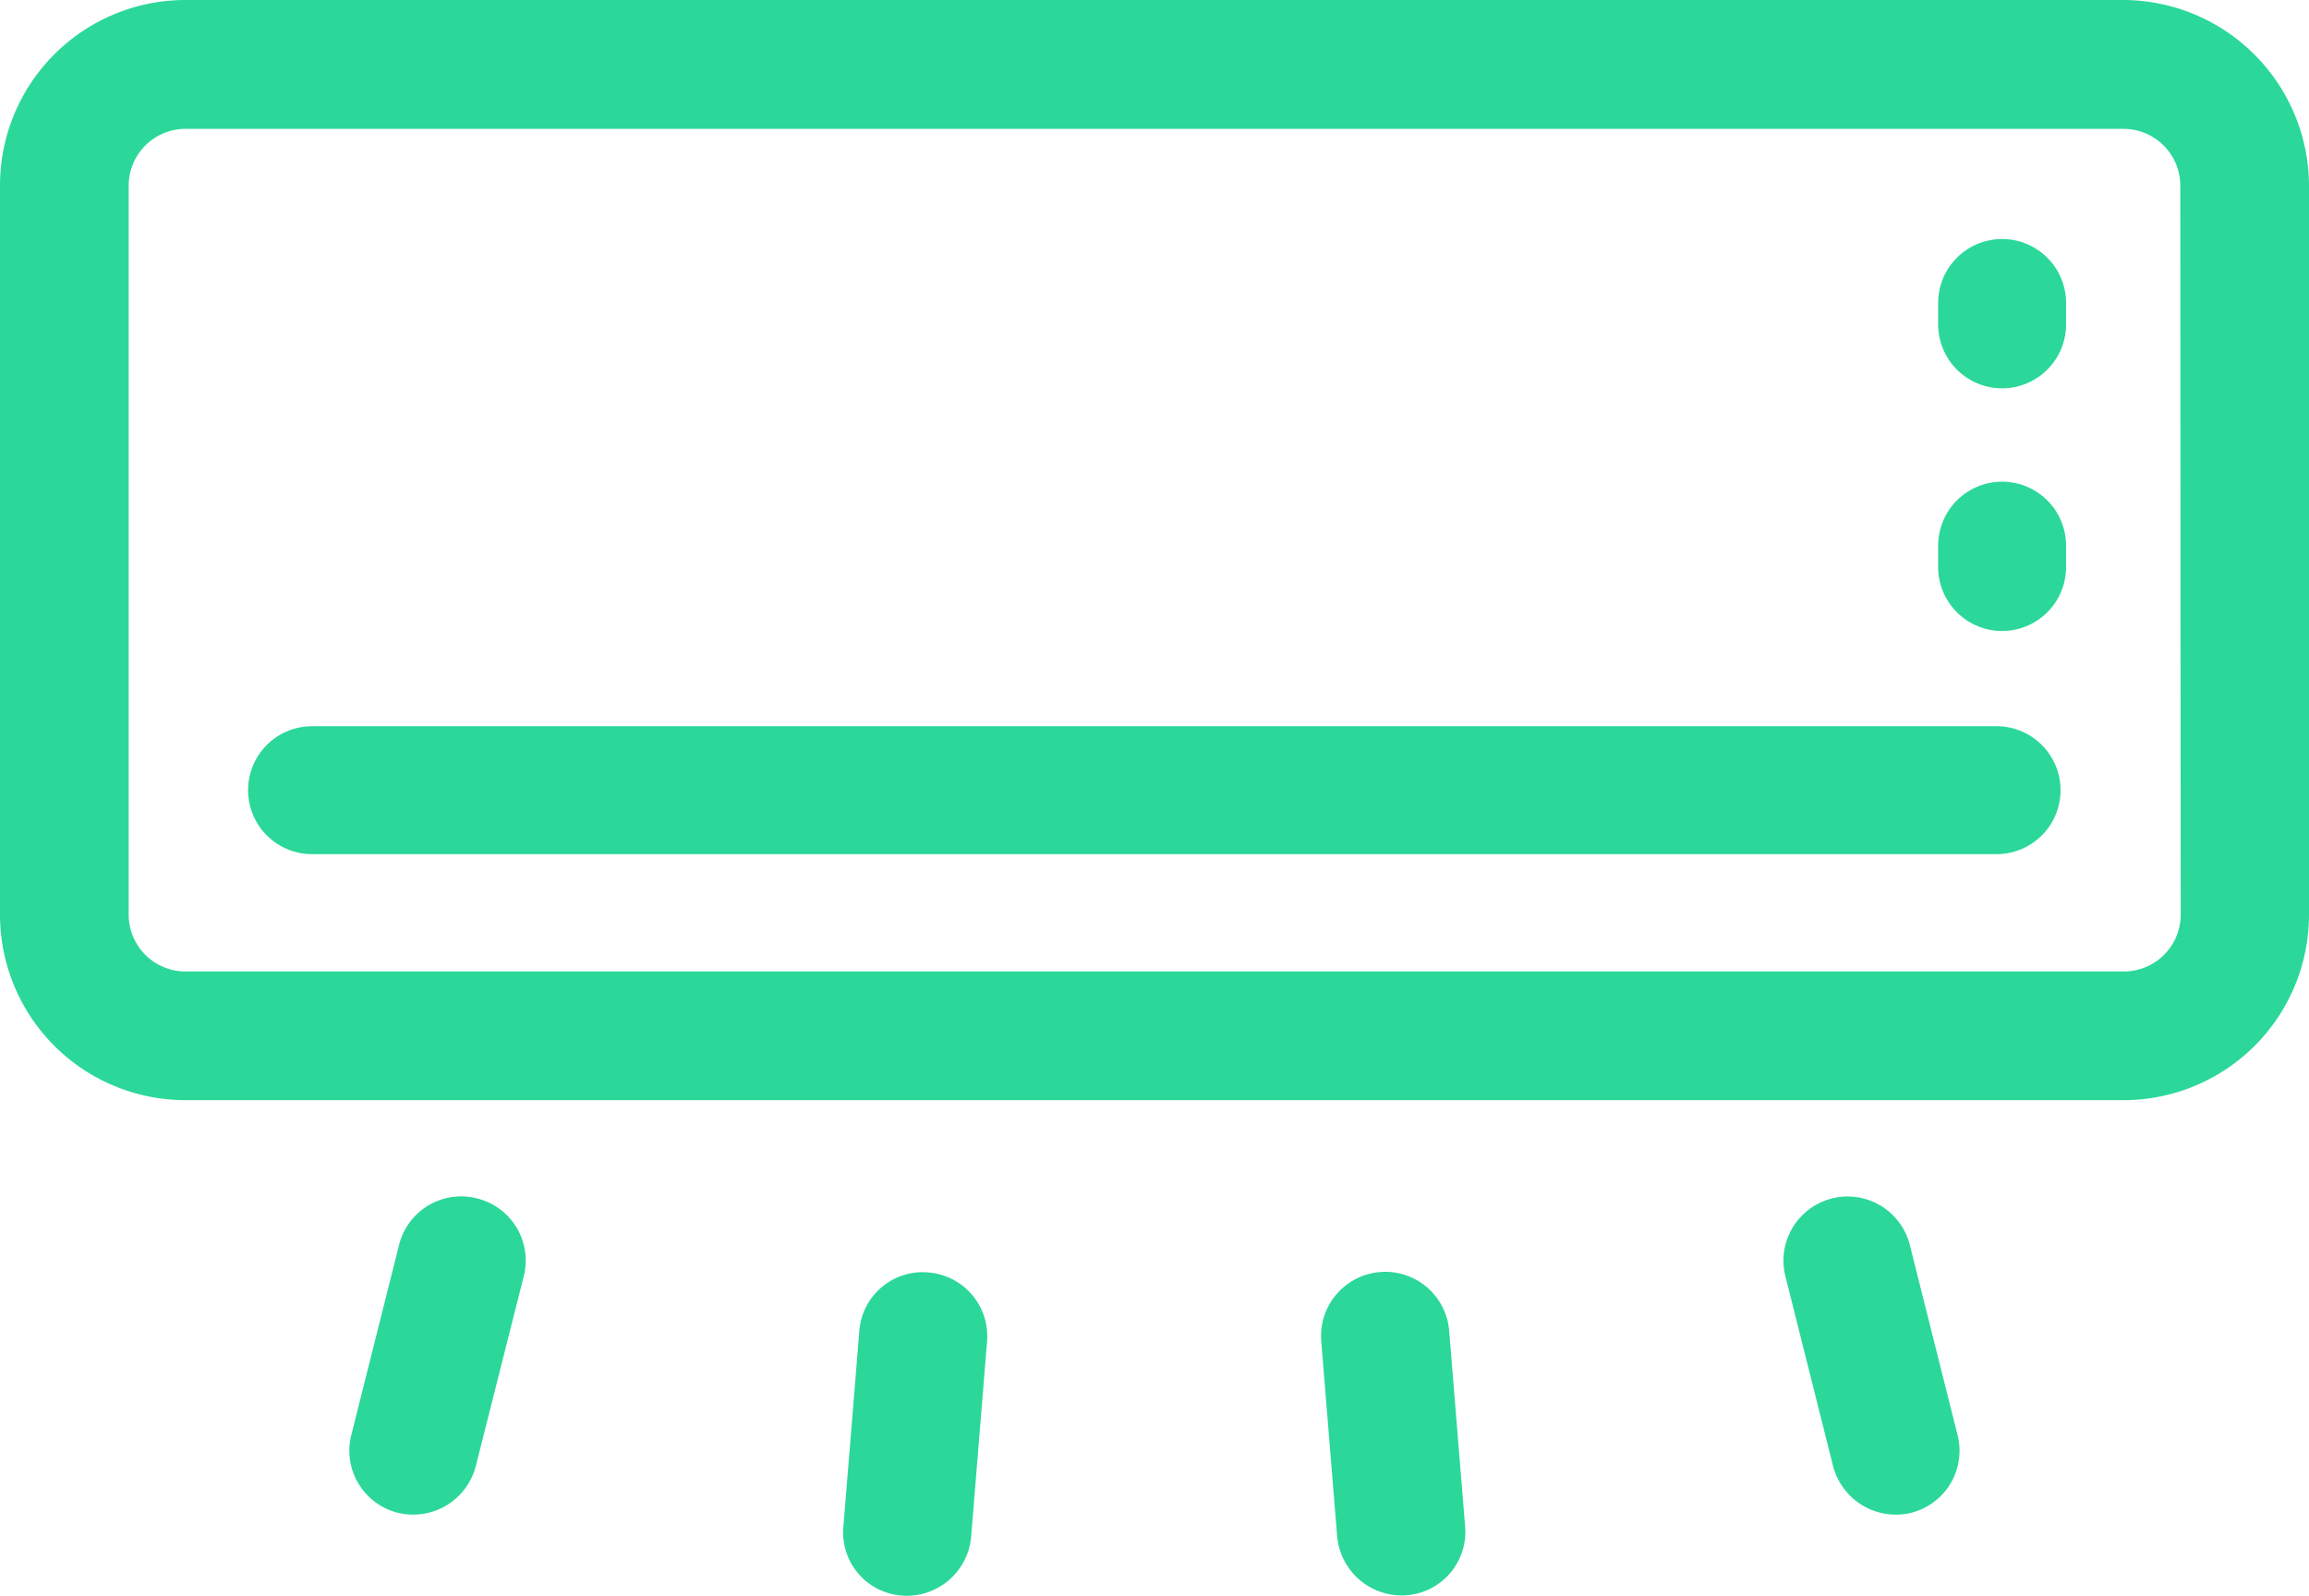 <svg xmlns="http://www.w3.org/2000/svg" width="36.1" height="24.947" viewBox="0 0 36.1 24.947">
  <g id="Grupo_10471" data-name="Grupo 10471" transform="translate(0 -78.485)">
    <g id="Grupo_10226" data-name="Grupo 10226" transform="translate(0 78.485)">
      <g id="Grupo_10225" data-name="Grupo 10225" transform="translate(0 0)">
        <path id="Trazado_1428" data-name="Trazado 1428" d="M33.194,78.485H2.9a2.9,2.9,0,0,0-2.9,2.9v11.4a2.9,2.9,0,0,0,2.9,2.9H33.2a2.9,2.9,0,0,0,2.9-2.9v-11.4A2.912,2.912,0,0,0,33.194,78.485Zm.9,14.3a.888.888,0,0,1-.888.888H2.9a.888.888,0,0,1-.888-.888v-11.4A.888.888,0,0,1,2.9,80.5H33.2a.888.888,0,0,1,.888.888Z" transform="translate(0 -78.485)" fill="#2bd899"/>
      </g>
    </g>
    <g id="Grupo_10228" data-name="Grupo 10228" transform="translate(3.879 89.839)">
      <g id="Grupo_10227" data-name="Grupo 10227">
        <path id="Trazado_1429" data-name="Trazado 1429" d="M81.933,238.285H55.6a1,1,0,0,0,0,2H81.94a1,1,0,1,0-.007-2Z" transform="translate(-54.6 -238.285)" fill="#2bd899"/>
      </g>
    </g>
    <g id="Grupo_10230" data-name="Grupo 10230" transform="translate(30.302 82.222)">
      <g id="Grupo_10229" data-name="Grupo 10229" transform="translate(0 0)">
        <path id="Trazado_1430" data-name="Trazado 1430" d="M427.5,131.085a1,1,0,0,0-1,1v.334a1,1,0,1,0,2,0v-.334A1,1,0,0,0,427.5,131.085Z" transform="translate(-426.5 -131.085)" fill="#2bd899"/>
      </g>
    </g>
    <g id="Grupo_10232" data-name="Grupo 10232" transform="translate(30.302 86.016)">
      <g id="Grupo_10231" data-name="Grupo 10231">
        <path id="Trazado_1431" data-name="Trazado 1431" d="M427.5,184.485a1,1,0,0,0-1,1v.334a1,1,0,1,0,2,0v-.334A1,1,0,0,0,427.5,184.485Z" transform="translate(-426.5 -184.485)" fill="#2bd899"/>
      </g>
    </g>
    <g id="Grupo_10234" data-name="Grupo 10234" transform="translate(5.462 97.19)">
      <g id="Grupo_10233" data-name="Grupo 10233" transform="translate(0 0)">
        <path id="Trazado_1432" data-name="Trazado 1432" d="M78.863,341.787a1,1,0,0,0-1.215.732l-.746,2.97a1,1,0,0,0,.732,1.215,1.011,1.011,0,0,0,1.215-.732L79.6,343A1,1,0,0,0,78.863,341.787Z" transform="translate(-76.872 -341.757)" fill="#2bd899"/>
      </g>
    </g>
    <g id="Grupo_10236" data-name="Grupo 10236" transform="translate(13.184 98.375)">
      <g id="Grupo_10235" data-name="Grupo 10235" transform="translate(0 0)">
        <path id="Trazado_1433" data-name="Trazado 1433" d="M186.888,358.432a.993.993,0,0,0-1.08.917l-.249,3.055a.99.99,0,0,0,.917,1.08,1.01,1.01,0,0,0,1.08-.917l.249-3.055A1,1,0,0,0,186.888,358.432Z" transform="translate(-185.557 -358.428)" fill="#2bd899"/>
      </g>
    </g>
    <g id="Grupo_10238" data-name="Grupo 10238" transform="translate(27.878 97.193)">
      <g id="Grupo_10237" data-name="Grupo 10237" transform="translate(0 0)">
        <path id="Trazado_1434" data-name="Trazado 1434" d="M395.1,345.519l-.746-2.97a1,1,0,1,0-1.947.483l.746,2.97a1.015,1.015,0,0,0,1.215.732A1,1,0,0,0,395.1,345.519Z" transform="translate(-392.372 -341.789)" fill="#2bd899"/>
      </g>
    </g>
    <g id="Grupo_10240" data-name="Grupo 10240" transform="translate(20.657 98.375)">
      <g id="Grupo_10239" data-name="Grupo 10239" transform="translate(0 0)">
        <path id="Trazado_1435" data-name="Trazado 1435" d="M292.992,362.4l-.249-3.055a1,1,0,1,0-2,.163l.249,3.055a1.014,1.014,0,0,0,1.08.917A.994.994,0,0,0,292.992,362.4Z" transform="translate(-290.743 -358.429)" fill="#2bd899"/>
      </g>
    </g>
  </g>
</svg>
